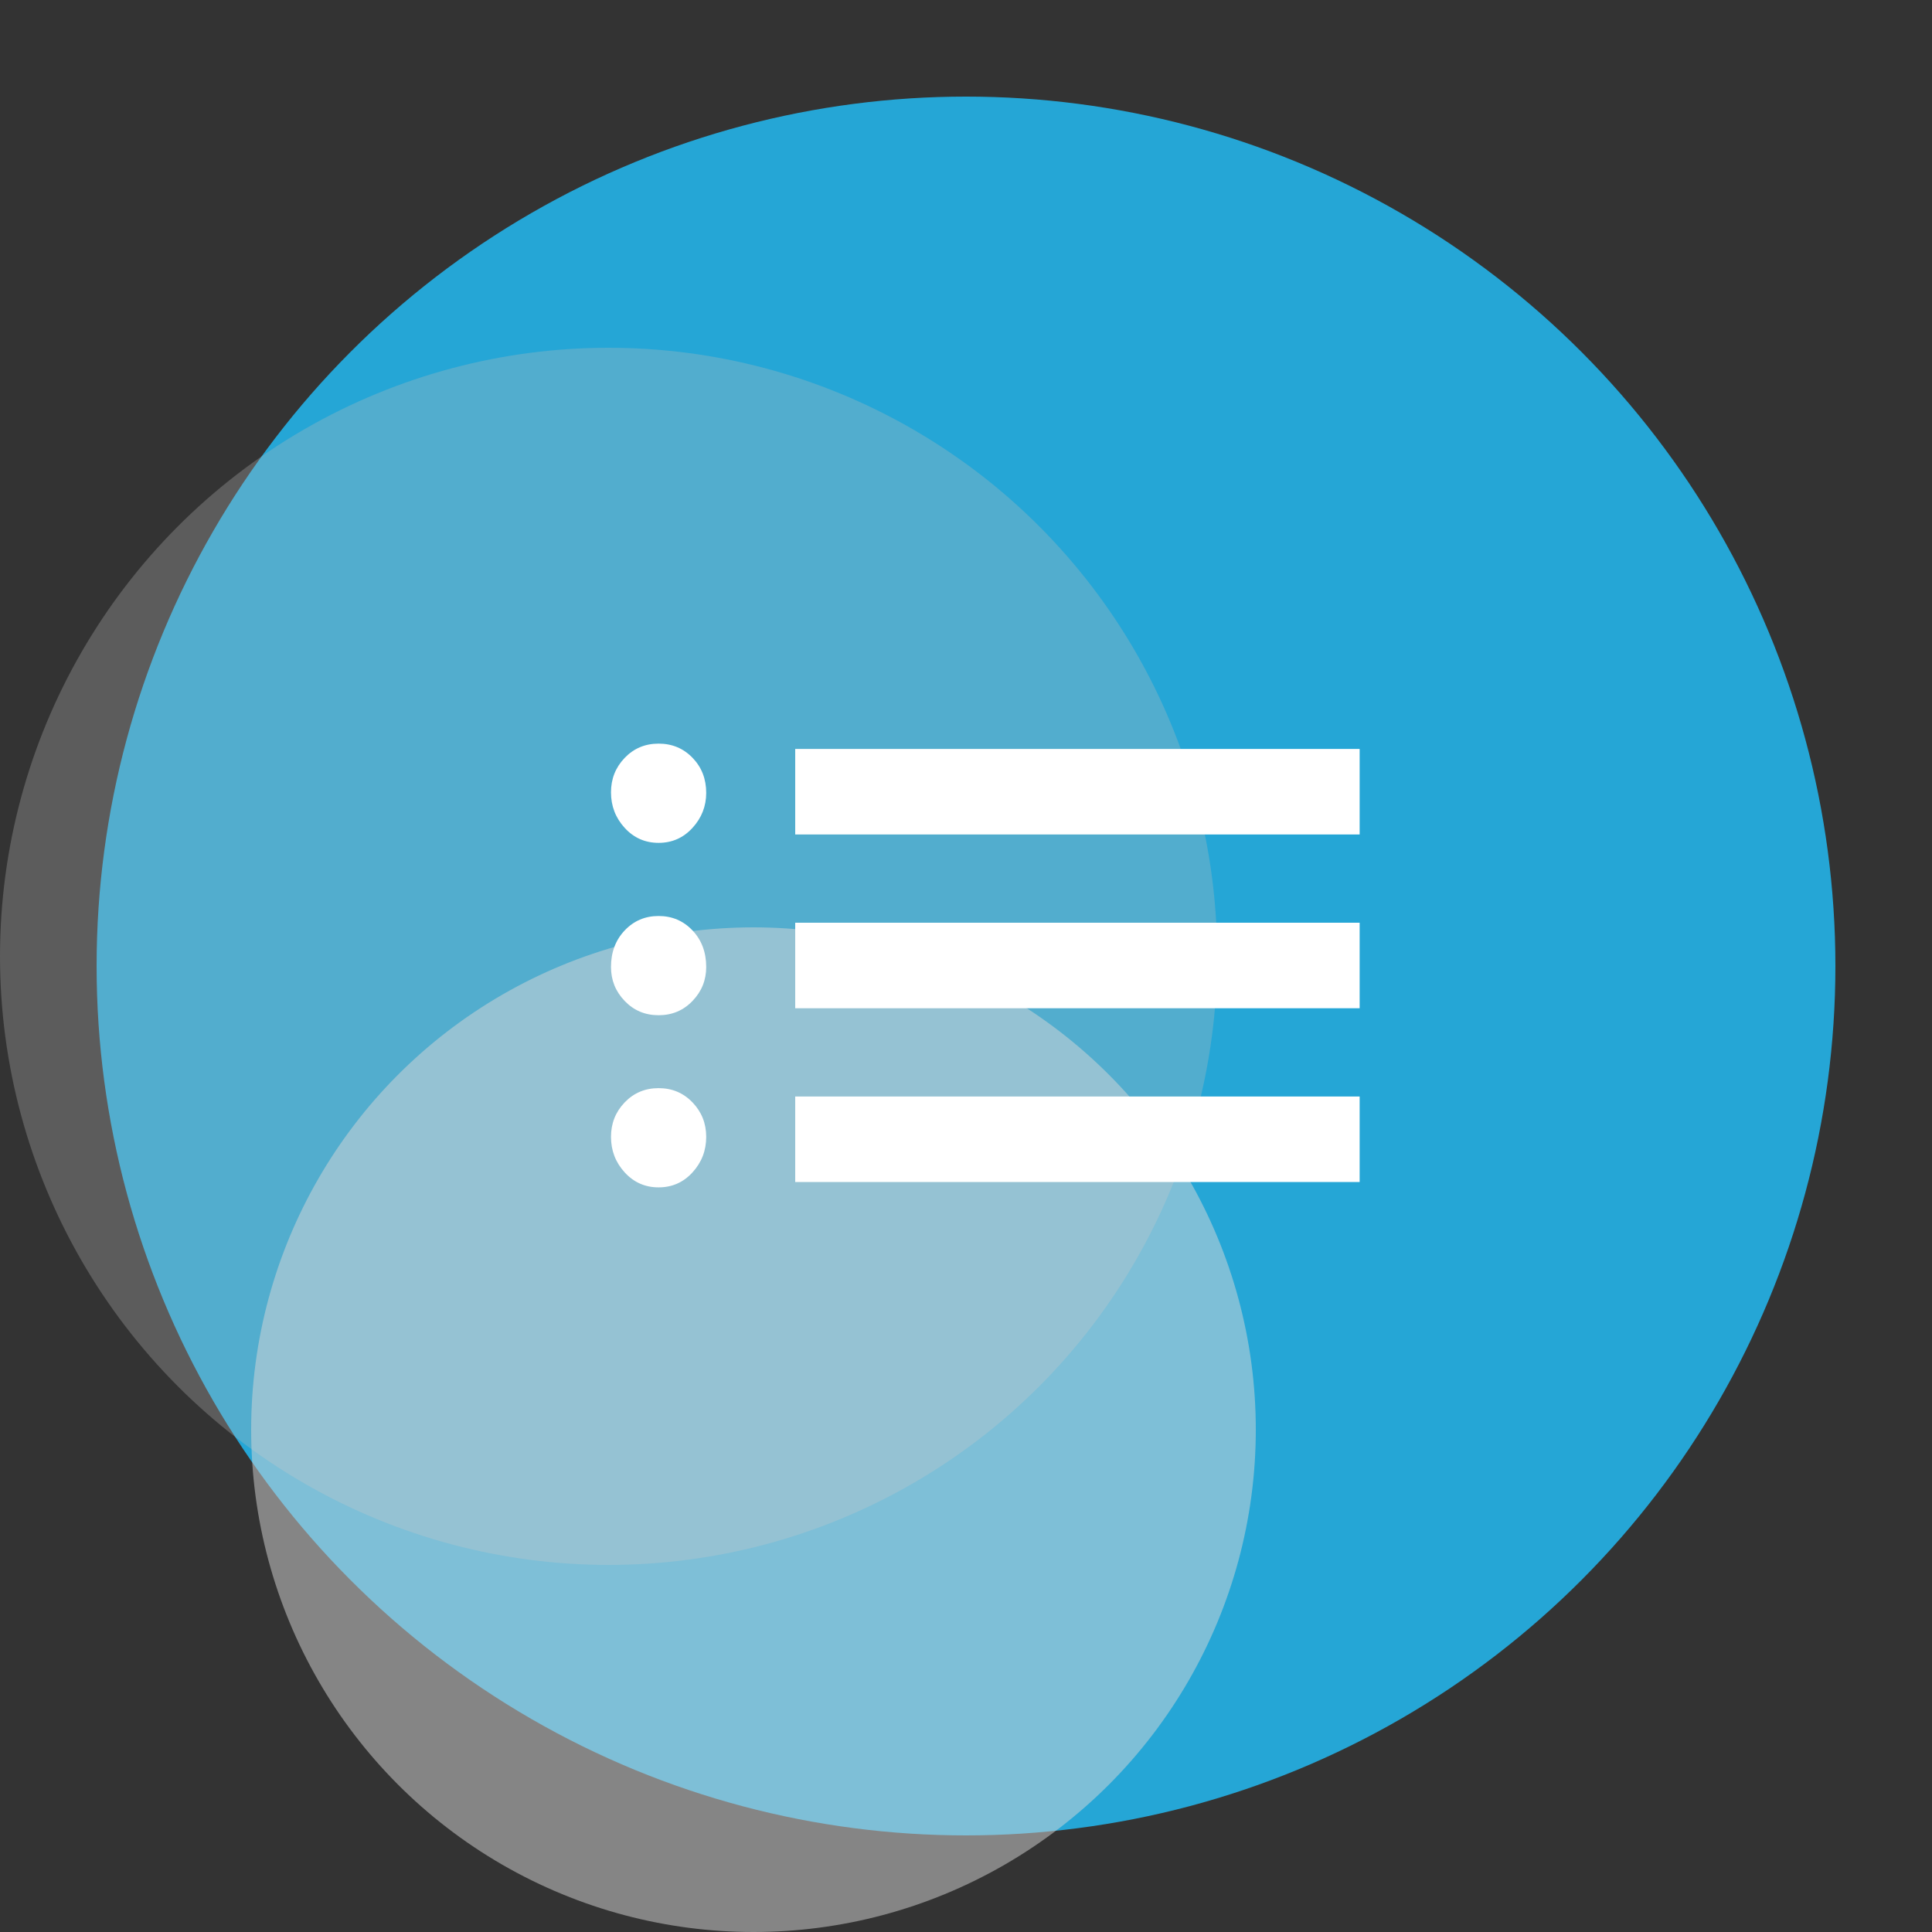 <svg width="100" height="100" viewBox="0 0 100 100" fill="none" xmlns="http://www.w3.org/2000/svg">
<rect x="0" y="0" width="100" height="100" fill="#333333" stroke="none"/>
<circle cx="50" cy="50" r="45" fill="#25A6D6"/>
<g style="mix-blend-mode:multiply">
<circle cx="31.5" cy="49.5" r="31.5" fill="#BBBBBB" fill-opacity="0.3"/>
</g>
<g style="mix-blend-mode:multiply">
<circle cx="39" cy="74" r="26" fill="#D9D9D9" fill-opacity="0.5"/>
</g>
<path d="M41.16 43.193V38.766H70.375V43.193H41.16ZM41.16 52.188V47.76H70.375V52.188H41.16ZM41.16 61.182V56.755H70.375V61.182H41.16ZM34.089 43.626C33.391 43.626 32.806 43.367 32.333 42.85C31.861 42.333 31.625 41.72 31.625 41.011C31.625 40.315 31.861 39.721 32.333 39.228C32.806 38.736 33.391 38.49 34.089 38.49C34.787 38.49 35.372 38.734 35.844 39.222C36.317 39.711 36.553 40.316 36.553 41.038C36.553 41.728 36.317 42.333 35.844 42.85C35.372 43.367 34.787 43.626 34.089 43.626ZM34.089 52.548C33.391 52.548 32.806 52.302 32.333 51.809C31.861 51.317 31.625 50.732 31.625 50.052C31.625 49.29 31.861 48.659 32.333 48.16C32.806 47.661 33.391 47.412 34.089 47.412C34.787 47.412 35.372 47.661 35.844 48.16C36.317 48.659 36.553 49.29 36.553 50.052C36.553 50.732 36.317 51.317 35.844 51.809C35.372 52.302 34.787 52.548 34.089 52.548ZM34.089 61.458C33.391 61.458 32.806 61.2 32.333 60.682C31.861 60.165 31.625 59.552 31.625 58.844C31.625 58.147 31.861 57.553 32.333 57.06C32.806 56.568 33.391 56.322 34.089 56.322C34.787 56.322 35.372 56.568 35.844 57.06C36.317 57.553 36.553 58.147 36.553 58.844C36.553 59.552 36.317 60.165 35.844 60.682C35.372 61.2 34.787 61.458 34.089 61.458Z" fill="white"/>
</svg>
